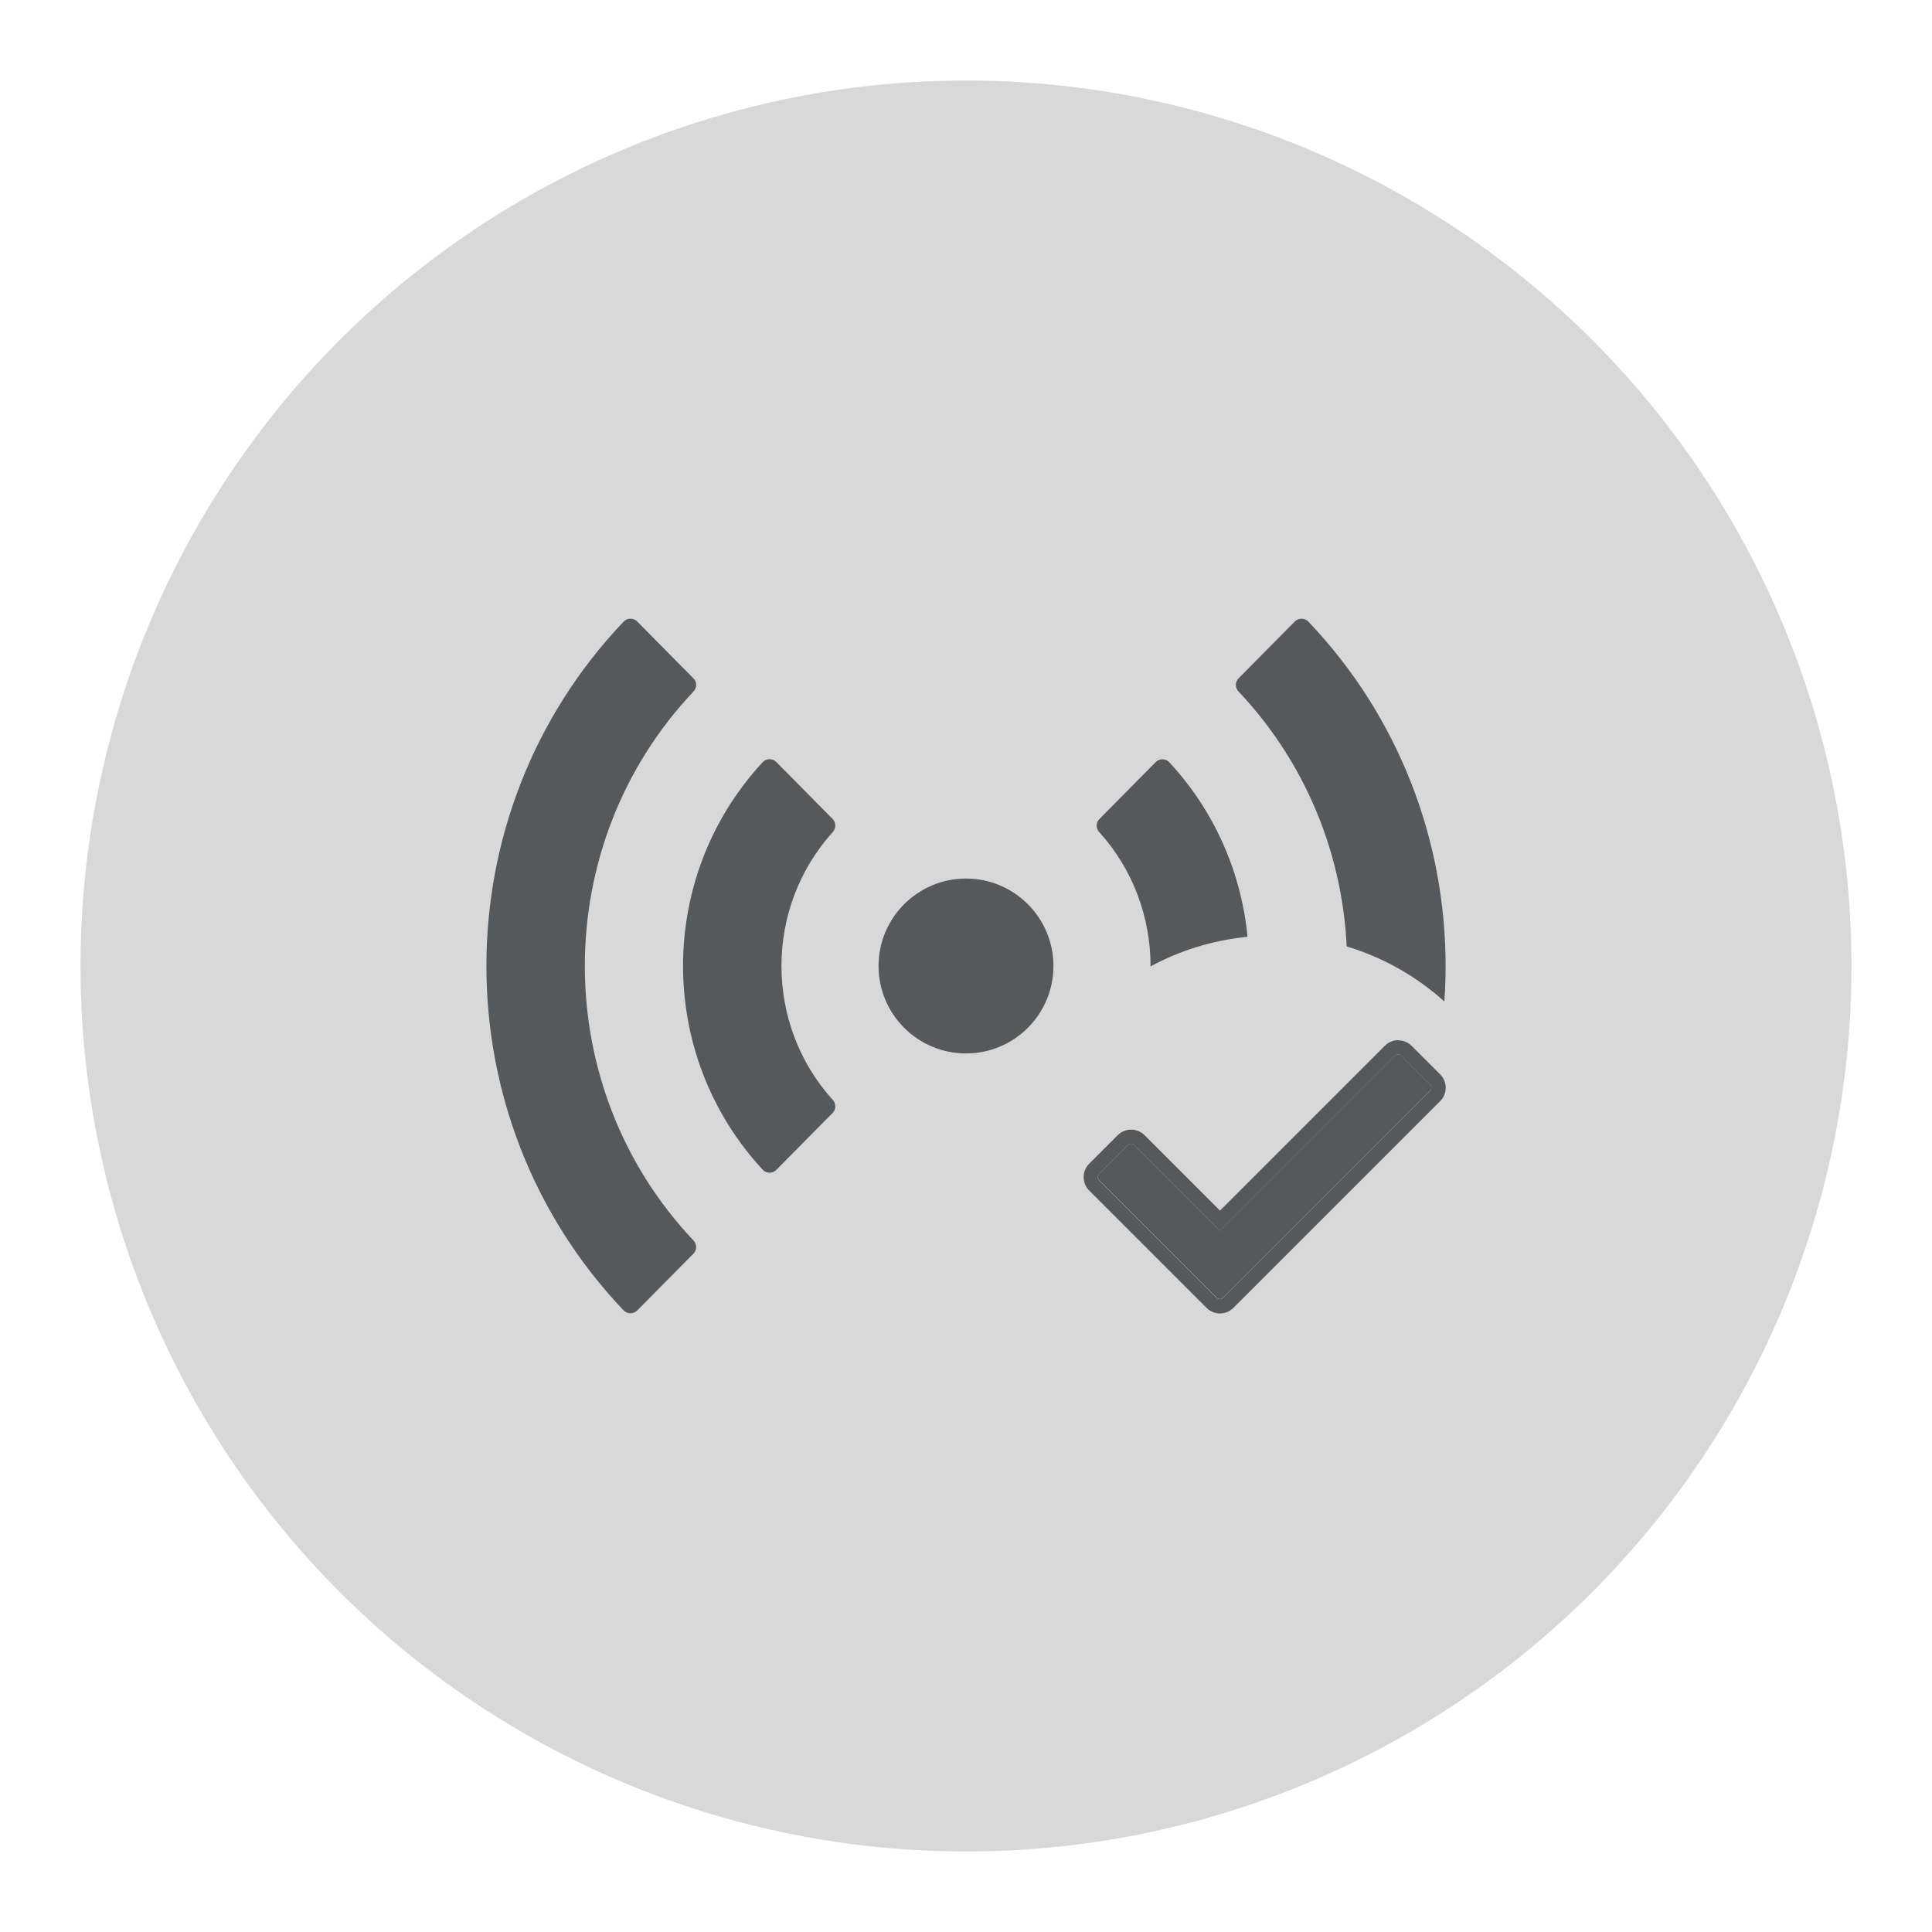 <?xml version="1.0" encoding="UTF-8"?><svg id="a" xmlns="http://www.w3.org/2000/svg" width="192" height="192" xmlns:xlink="http://www.w3.org/1999/xlink" viewBox="0 0 192 192"><defs><style>.f{fill:none;}.f,.g,.h,.i{stroke-width:0px;}.j{clip-path:url(#e);}.g,.h{fill:#56595b;}.h{fill-rule:evenodd;}.i{fill:#d8d8d8;}</style><clipPath id="e"><rect class="f" x="46" y="58.19" width="100" height="75.63"/></clipPath></defs><g id="b"><g id="c"><circle id="d" class="i" cx="96" cy="96" r="88"/><g class="j"><rect class="f" x="46" y="58.19" width="100" height="75.63"/><path class="h" d="m82.76,109.31c-6.8-7.52-6.8-19.1,0-26.62.34-.37.34-.94-.01-1.3l-5.6-5.66c-.37-.38-.99-.38-1.35.01-10.56,11.38-10.56,29.12,0,40.51.36.39.98.39,1.35.01l5.6-5.66c.35-.36.35-.92.01-1.3Z"/><path class="h" d="m68.92,68.72c-14.4,15.23-14.4,39.33,0,54.56.35.37.35.94,0,1.3l-5.59,5.65c-.37.38-.99.37-1.35,0-18.19-19.1-18.19-49.35,0-68.46.36-.38.98-.38,1.35,0l5.59,5.65c.36.36.35.93,0,1.3Z"/><path class="h" d="m109.24,82.69c6.8,7.52,6.8,19.1,0,26.62-.34.37-.34.94.01,1.3l5.6,5.66c.37.38.99.38,1.35-.01,10.56-11.38,10.56-29.12,0-40.51-.36-.39-.98-.39-1.35-.01l-5.6,5.66c-.35.36-.35.92-.01,1.3Z"/><path class="h" d="m123.08,123.28c14.4-15.23,14.4-39.33,0-54.56-.35-.37-.35-.94,0-1.3l5.59-5.65c.37-.38.99-.37,1.35,0,18.19,19.1,18.19,49.35,0,68.46-.36.38-.98.38-1.35,0l-5.59-5.65c-.36-.36-.35-.93,0-1.3Z"/><circle class="g" cx="96" cy="96" r="8.69"/><circle class="i" cx="126.47" cy="118.5" r="25.52"/><path class="g" d="m142.11,108.41l-20.55,20.55c-.18.18-.47.18-.65,0l-11.67-11.67c-.18-.18-.18-.47,0-.65l2.84-2.84c.18-.18.47-.18.65,0l8.51,8.51,17.39-17.39c.18-.18.47-.18.65,0l2.83,2.84c.18.18.18.47,0,.65Z"/><path class="g" d="m138.95,104.79c.12,0,.24.05.33.14l2.83,2.84c.18.18.18.47,0,.65l-20.55,20.55c-.09.09-.21.14-.33.14s-.24-.05-.33-.14l-11.67-11.67c-.18-.18-.18-.47,0-.65l2.84-2.84c.09-.09.21-.14.33-.14s.24.05.33.14l8.51,8.51,17.39-17.39c.09-.09.21-.14.33-.14m0-1.42c-.5,0-.97.19-1.33.55l-16.39,16.39-7.5-7.5c-.36-.36-.83-.55-1.33-.55s-.97.2-1.33.55l-2.84,2.84c-.73.74-.73,1.93,0,2.66l11.67,11.67c.35.35.83.55,1.33.55s.97-.2,1.33-.55l20.55-20.55c.36-.36.55-.83.55-1.33s-.2-.98-.55-1.33l-2.83-2.83c-.36-.36-.83-.55-1.33-.55h0Z"/></g></g></g></svg>